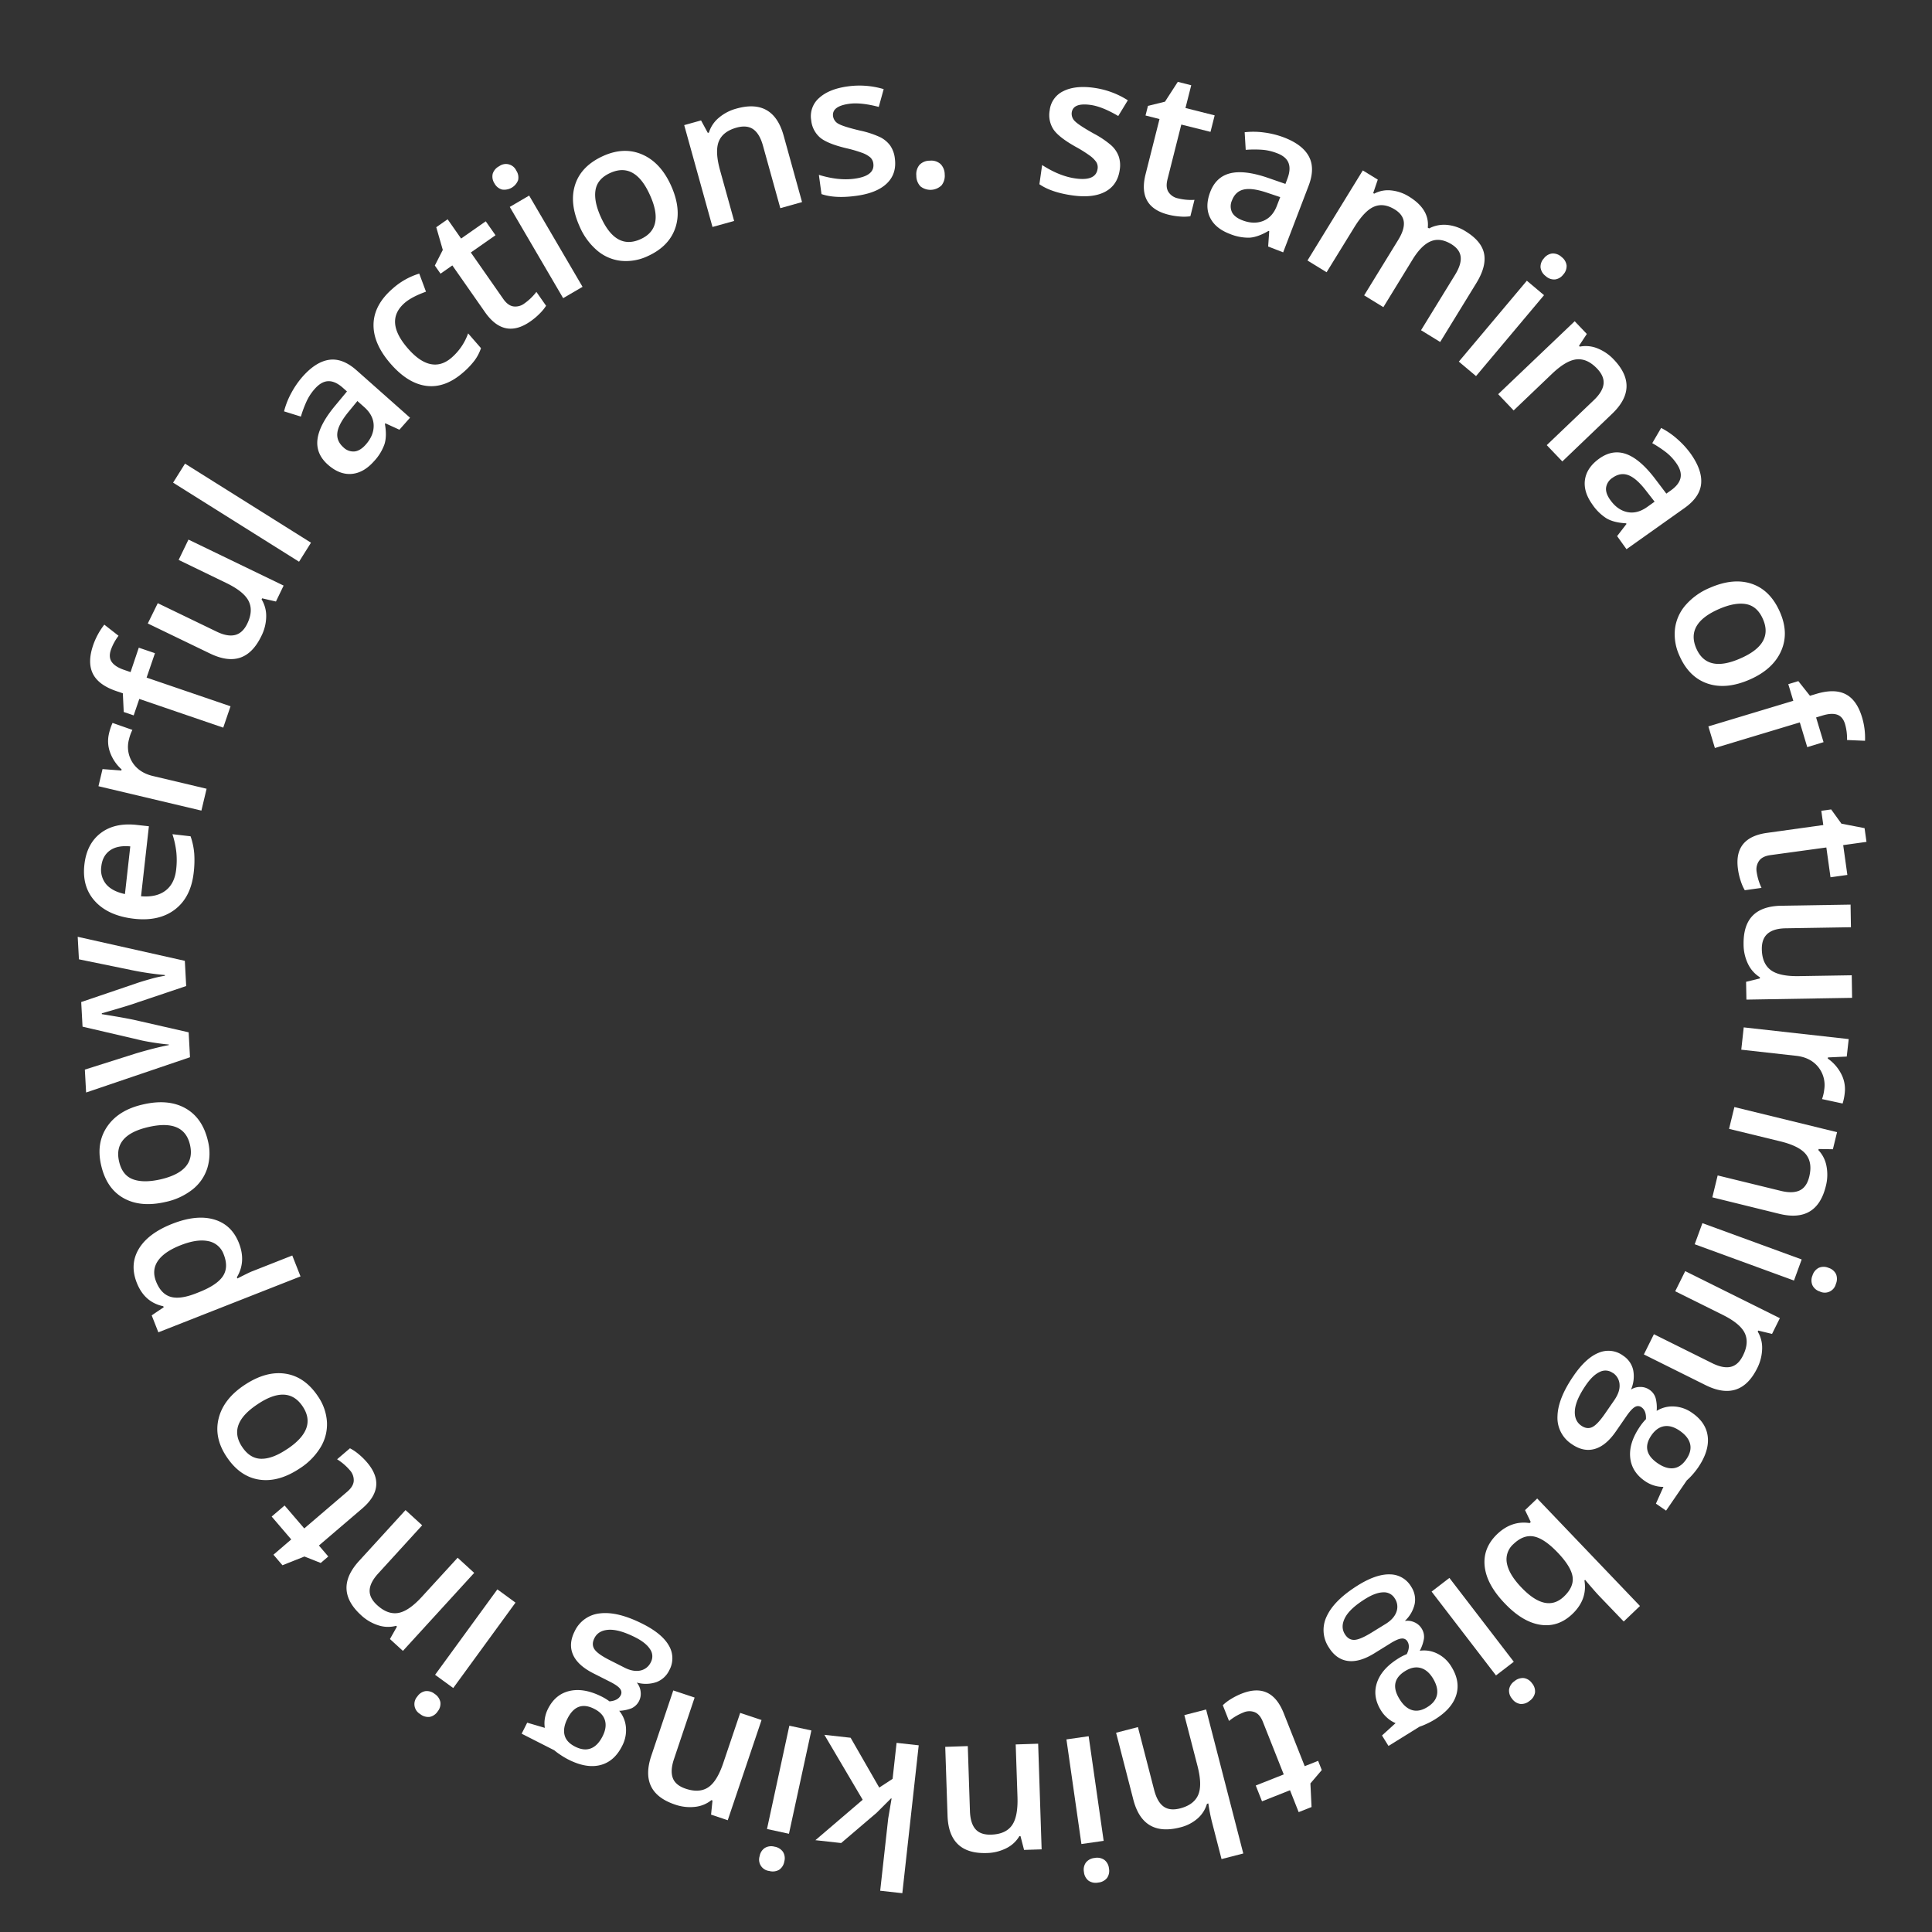 <svg xmlns="http://www.w3.org/2000/svg" viewBox="0 0 1085.81 1085.81"><rect x="0" y="0" width="1085.81" height="1085.81" fill="#333333" stroke="none"/><defs><style>.cls-1{fill:#fff;}.cls-2{fill:none;}</style></defs><g id="Layer_2" data-name="Layer 2"><g id="Layer_1-2" data-name="Layer 1"><path class="cls-1" d="M629.31,95.41q-1.21,8.61-8.15,12.33t-18.62,2.05q-11.76-1.68-18.38-6.25l1.53-10.79q9.69,6.25,18.63,7.52,11.53,1.65,12.53-5.33a5.57,5.57,0,0,0-.75-3.9,15.34,15.34,0,0,0-3.77-3.68,72.32,72.32,0,0,0-7.62-4.77q-9.6-5.37-12.63-9.82a14.73,14.73,0,0,1-2.14-10.72,13.55,13.55,0,0,1,7.75-10.86q6.69-3.31,17.16-1.83a47.4,47.4,0,0,1,19,7l-5.38,8.84q-9-5.3-15.45-6.21-9.88-1.4-10.69,4.24a5.74,5.74,0,0,0,1.91,5q2.31,2.28,10.51,6.86a52.22,52.22,0,0,1,9.85,6.66,15.55,15.55,0,0,1,4.12,6.09A15.74,15.74,0,0,1,629.31,95.41Z"/><path class="cls-1" d="M662,111.47a30.62,30.62,0,0,0,9.31.85L669,121.54a25.43,25.43,0,0,1-5.61.16,37.84,37.84,0,0,1-6.79-1.07q-17.4-4.39-12.77-22.72l7.83-31-7.86-2,1.37-5.41,9.56-2.35L661.94,46l7.55,1.91L666.25,60.7l16.41,4.14-2.34,9.27L663.91,70l-7.78,30.83c-.74,3-.56,5.31.57,7.09A8.32,8.32,0,0,0,662,111.47Z"/><path class="cls-1" d="M712.72,138.55l.6-8.63-.4-.15q-6,3.53-10.72,3.81a27.51,27.51,0,0,1-11.13-2.16q-8.18-3.13-11.08-9.3t.18-14.25q3.29-8.57,11.33-10.5T712.73,100l9.7,3.36,1.13-3q2-5.33.56-8.9T717.43,86a28.43,28.43,0,0,0-8.66-1.87,64,64,0,0,0-8.66.08l-.59-9.89a44.43,44.43,0,0,1,11.26.19,49.07,49.07,0,0,1,10.6,2.65q10.59,4,14.21,10.73t-.15,16.56l-14.29,37.37Zm-14.49-14.74q6.42,2.46,11.69.35t7.73-8.57l1.84-4.81-7.24-2.43q-8.44-2.88-13.18-1.85t-6.69,6.16a7.88,7.88,0,0,0,0,6.58Q693.82,122.12,698.23,123.81Z"/><path class="cls-1" d="M777.47,172.63,766.67,166l19.17-31.21c2.38-3.87,3.42-7.22,3.13-10s-2-5.17-5.11-7.08q-6.23-3.83-11.62-1.56t-11.18,11.7L745.57,153l-10.75-6.6,31.09-50.62,8.42,5.17-2.57,7.57.55.33a16.42,16.42,0,0,1,9.54-1.83,23.21,23.21,0,0,1,10,3.44q11.67,7.17,10.58,17.47l.73.45a18.16,18.16,0,0,1,9.91-2,23.65,23.65,0,0,1,10.63,3.63q9.06,5.56,10.4,12.69t-4.44,16.5l-20.26,33-10.76-6.61,19.17-31.21q3.57-5.82,3.11-10t-5.13-7.09q-6.27-3.86-11.58-1.72t-10.29,10.23Z"/><path class="cls-1" d="M829.55,211.37l-9.67-8.13,38.23-45.47,9.66,8.12Zm38.11-66.13a6.94,6.94,0,0,1,4.77-2.79,7.2,7.2,0,0,1,5.22,2,7.12,7.12,0,0,1,2.8,4.74,7,7,0,0,1-1.94,5.18,6.86,6.86,0,0,1-4.68,2.69,7,7,0,0,1-5.16-1.92,7.12,7.12,0,0,1-2.86-4.82A6.89,6.89,0,0,1,867.66,145.24Z"/><path class="cls-1" d="M878.05,259.33l-8.76-9.16,26.41-25.23q5-4.75,5.51-9.09t-3.62-8.69q-5.52-5.78-11.5-5.2t-14,8.27l-21.4,20.44L842,221.54l43-41,6.82,7.15-4.4,6.66.44.46a17.57,17.57,0,0,1,10,1A25.58,25.58,0,0,1,907,202.1q14.76,15.47-1,30.48Z"/><path class="cls-1" d="M908.84,301.3l5.28-6.85-.25-.35q-6.9-.36-11-2.78a27.4,27.4,0,0,1-8.07-8q-5.06-7.14-4-13.88t8.07-11.75q7.49-5.31,15.24-2.45t16.19,14l6.2,8.18,2.59-1.83q4.63-3.3,5.4-7.09T942,260.16a28.43,28.43,0,0,0-6.16-6.36,66.24,66.24,0,0,0-7.25-4.74l5-8.55a43.83,43.83,0,0,1,9.26,6.41,48.72,48.72,0,0,1,7.35,8.08q6.55,9.25,5.86,16.82t-9.32,13.69l-32.63,23.15ZM905,281q4,5.61,9.52,6.78t11.19-2.83l4.2-3-4.67-6q-5.43-7.08-9.94-8.85t-9,1.4a7.93,7.93,0,0,0-3.65,5.48C902.37,276.08,903.15,278.42,905,281Z"/><path class="cls-1" d="M983.4,381.91q-13.33,5.82-23.81,2.23T943.8,368.35a28.63,28.63,0,0,1-2.43-15,24.83,24.83,0,0,1,6-13.32,36.69,36.69,0,0,1,13.59-9.67q13.24-5.78,23.64-2.22t15.78,15.92q5.16,11.82.55,22T983.4,381.91Zm-17.27-39.64q-18.86,8.22-12.79,22.15T978.21,370q18.66-8.13,12.61-22c-2.11-4.86-5.26-7.68-9.42-8.46S972.14,339.66,966.13,342.27Z"/><path class="cls-1" d="M1015.7,419.9,1011.52,406l-47.73,14.39-3.66-12.14,47.73-14.39-2.82-9.36,5.65-1.7,6.53,8.24,3.7-1.11q10.08-3,16.36.22t9.22,13a40.16,40.16,0,0,1,1.67,13.18l-10.11-.43a29.33,29.33,0,0,0-1.13-9q-1.25-4.11-4.36-5.22t-8.2.42l-3.7,1.12,4.19,13.88Z"/><path class="cls-1" d="M987.26,490A31,31,0,0,0,990,499l-9.41,1.32a25.33,25.33,0,0,1-2.26-5.14,36,36,0,0,1-1.56-6.7q-2.47-17.76,16.24-20.38l31.71-4.42-1.12-8,5.53-.77,5.78,8,13,2.52,1.08,7.71-13.09,1.83,2.34,16.75-9.47,1.32-2.34-16.75L995,480.59q-4.53.63-6.36,3.19A8.32,8.32,0,0,0,987.26,490Z"/><path class="cls-1" d="M981.32,551.79l7.76-1.9v-.65a18,18,0,0,1-6.62-7.38,25.22,25.22,0,0,1-2.54-11.05q-.18-10.8,5.11-16.2t16.19-5.58l38.82-.63.21,12.72-36.63.6q-6.81.1-10.18,3t-3.27,8.81q.14,7.93,4.94,11.6t16,3.47l29.59-.48.2,12.68-59.39,1Z"/><path class="cls-1" d="M1036.8,614a30.2,30.2,0,0,1-1.23,6.19L1024,617.7a23.4,23.4,0,0,0,1.26-5.48,16.16,16.16,0,0,0-3.55-12.75q-4.38-5.22-12.23-6.09l-30.86-3.44L980,577.4l59,6.58-1.1,9.82-10.59.49-.07.64a23.67,23.67,0,0,1,7.53,8.6A18.37,18.37,0,0,1,1036.8,614Z"/><path class="cls-1" d="M962.35,672.92l3-12.31,35.48,8.67q6.67,1.63,10.62-.25t5.37-7.73q1.9-7.77-1.81-12.5t-14.51-7.36l-28.75-7,3-12.26,57.7,14.11-2.34,9.6-8-.13-.15.63a17.53,17.53,0,0,1,4.55,9,25.49,25.49,0,0,1-.36,11.19q-5.07,20.78-26.2,15.6Z"/><path class="cls-1" d="M952.44,699.29l4.34-11.86,55.79,20.4-4.33,11.85Zm75.17,13.24a7,7,0,0,1,4.26,3.52,7.22,7.22,0,0,1-.11,5.6,6.39,6.39,0,0,1-9,4.19,6.85,6.85,0,0,1-4.13-3.48,7,7,0,0,1,0-5.5,7.16,7.16,0,0,1,3.56-4.34A6.87,6.87,0,0,1,1027.61,712.53Z"/><path class="cls-1" d="M923.88,761.21l5.64-11.36,32.71,16.25q6.15,3.06,10.42,2.09t6.93-6.36q3.57-7.17,1-12.59T968,738.87l-26.51-13.16,5.62-11.31,53.2,26.43-4.4,8.85-7.76-1.88-.29.58a17.59,17.59,0,0,1,2.48,9.74A25.58,25.58,0,0,1,987.55,769q-9.51,19.14-29,9.46Z"/><path class="cls-1" d="M936.35,849l-5.7-3.94,4.22-9.42a16.05,16.05,0,0,1-5.11-.72,18.35,18.35,0,0,1-5.3-2.55q-7.55-5.22-8.28-13.42t5.59-17.36a28.9,28.9,0,0,1,3.28-4c.16-3.19-.68-5.43-2.54-6.71a3.26,3.26,0,0,0-3.6-.17c-1.28.66-2.89,2.38-4.83,5.18l-5.89,8.53q-5.58,8.1-11.93,9.91t-12.84-2.67a17.58,17.58,0,0,1-8.09-15.7q.23-10,9.17-22.92,6.9-10,14.07-12.8a13.87,13.87,0,0,1,13.7,1.7,13,13,0,0,1,5.61,8.09,18.48,18.48,0,0,1-1.24,10.92,9.45,9.45,0,0,1,5.22-1.46,8.76,8.76,0,0,1,5.06,1.51,8.58,8.58,0,0,1,3.57,4.75,21.47,21.47,0,0,1,.58,7.19,16.59,16.59,0,0,1,9.59-2.49A19.09,19.09,0,0,1,950.93,794q8,5.49,8.86,13.53t-5.49,17.32A42.77,42.77,0,0,1,951,829a34.66,34.66,0,0,1-3,3Zm-30-77.41a6.94,6.94,0,0,0-7.26-.55c-2.6,1.19-5.16,3.6-7.69,7.26q-5.85,8.49-6.29,14.32c-.3,3.88.9,6.76,3.58,8.61,2.12,1.46,4.15,1.75,6.1.85s4.34-3.41,7.19-7.53l5.44-7.87c2-3,3-5.82,2.8-8.54A8.37,8.37,0,0,0,906.39,771.54ZM944,804.08q-4.61-3.17-8.7-2.52t-7.17,5.08q-6.23,9,3.41,15.67,4.77,3.3,8.9,2.85t7.27-5q3.12-4.5,2.16-8.6T944,804.08Z"/><path class="cls-1" d="M883.78,907q-8,7.68-18.09,6.14T845.58,901q-10.1-10.56-11.17-20.78t7-18q8.16-7.78,18.26-6.23l.63-.6-3.2-6.68,6.83-6.53,57.76,60.41-9.13,8.72L898.82,897q-1.52-1.59-4.37-4.89t-3.59-4.22l-.39.37Q892.24,898.85,883.78,907ZM879,897.23q5.52-5.28,4.84-10.83T876,873.15l-.59-.62q-7.5-7.85-13.34-9t-11.47,4.24a11.38,11.38,0,0,0-3.69,10.88q1.17,6.24,8.11,13.5Q869,906.8,879,897.23Z"/><path class="cls-1" d="M804.58,894.5l10-7.69,36.19,47.12-10,7.69ZM861,946a7,7,0,0,1,1.7,5.26,7.19,7.19,0,0,1-3.08,4.67,7.09,7.09,0,0,1-5.22,1.71,7,7,0,0,1-4.65-3,6.86,6.86,0,0,1-1.62-5.16,7,7,0,0,1,3-4.62,7.2,7.2,0,0,1,5.33-1.76A6.89,6.89,0,0,1,861,946Z"/><path class="cls-1" d="M780.35,981.25l-3.65-5.89,7.64-6.94a16.45,16.45,0,0,1-4.4-2.71,18.16,18.16,0,0,1-3.83-4.45q-4.85-7.82-2.22-15.62T786,932a28.74,28.74,0,0,1,4.61-2.35q2.15-4.29.36-7.17a3.27,3.27,0,0,0-3.23-1.6c-1.44.09-3.6,1-6.5,2.82l-8.81,5.46q-8.36,5.18-14.9,4.31t-10.7-7.59a17.58,17.58,0,0,1-1.13-17.63q4.2-9,17.57-17.33,10.32-6.39,18-6.1a13.89,13.89,0,0,1,11.88,7,13.08,13.08,0,0,1,1.91,9.66,18.58,18.58,0,0,1-5.52,9.51,9.48,9.48,0,0,1,5.37.75,8.79,8.79,0,0,1,4,3.41,8.64,8.64,0,0,1,1.37,5.78,21.8,21.8,0,0,1-2.35,6.82,16.61,16.61,0,0,1,9.78,1.56,19,19,0,0,1,8,7.41q5.1,8.22,2.71,15.95t-12,13.67a41.09,41.09,0,0,1-4.68,2.49,32.35,32.35,0,0,1-3.92,1.58Zm3.52-82.93a7,7,0,0,0-6.44-3.41q-4.27.08-9.94,3.58-8.78,5.43-11.51,10.6t-.16,9.32c1.36,2.2,3.11,3.27,5.25,3.23s5.35-1.39,9.61-4l8.12-5q4.62-2.87,6-6.71A8.34,8.34,0,0,0,783.87,898.32Zm21.41,44.86q-2.94-4.74-7-5.79t-8.6,1.79q-9.32,5.76-3.14,15.72,3,4.94,7,6.17t8.66-1.67q4.66-2.88,5.42-7T805.28,943.18Z"/><path class="cls-1" d="M698.79,962.45a30.63,30.63,0,0,0-8.06,4.75l-3.5-8.84a25.8,25.8,0,0,1,4.45-3.41,38,38,0,0,1,6.14-3.1q16.68-6.6,23.65,11l11.79,29.76,7.54-3,2.06,5.19-6.39,7.5.64,13.27-7.24,2.87L725,1006.14l-15.73,6.23-3.52-8.89,15.73-6.23-11.72-29.56q-1.68-4.25-4.6-5.42A8.31,8.31,0,0,0,698.79,962.45Z"/><path class="cls-1" d="M627.26,973.82l12.27-3.17,9.13,35.37c1.15,4.43,2.89,7.52,5.24,9.24s5.47,2.08,9.35,1.08q7.69-2,10.12-7.52T673,992.46l-7.38-28.55,12.23-3.15,20.89,80.92-12.22,3.15-5.3-20.54a98.82,98.82,0,0,1-2.11-10.72l-.78.2a17.49,17.49,0,0,1-5.27,8.25,23.14,23.14,0,0,1-9.79,5q-20.91,5.4-26.34-15.66Z"/><path class="cls-1" d="M599.35,977.57l12.49-1.79,8.43,58.8-12.5,1.79Zm23.89,72.48a7,7,0,0,1-1.09,5.42,7.24,7.24,0,0,1-5,2.56,7.08,7.08,0,0,1-5.39-1.07,7,7,0,0,1-2.57-4.9,6.84,6.84,0,0,1,1.11-5.29,7,7,0,0,1,4.87-2.56,7.13,7.13,0,0,1,5.5,1.08A6.82,6.82,0,0,1,623.24,1050.05Z"/><path class="cls-1" d="M531.24,981.75l12.67-.42,1.21,36.5q.23,6.87,3.1,10.17t8.89,3.09q8-.27,11.54-5.11t3.19-16l-1-29.58,12.62-.41,1.95,59.37-9.87.32-2-7.72-.65,0a17.52,17.52,0,0,1-7.4,6.8,25.54,25.54,0,0,1-10.88,2.67q-21.36.71-22.08-21Z"/><path class="cls-1" d="M500.76,1010.73l-8.09,8.08-19.93,17-14.47-1.6,26.57-22.72L463.32,975l14.74,1.64,16.08,28,7.51-4.9,2.24-20.23,12.44,1.38L507.12,1064l-12.44-1.38,4.49-40.52,1.91-11.3Z"/><path class="cls-1" d="M440.8,1046.14a7,7,0,0,1-2.91,4.7,7.25,7.25,0,0,1-5.56.67,6.4,6.4,0,0,1-5.39-8.36,6.87,6.87,0,0,1,2.89-4.57,7,7,0,0,1,5.46-.72,7.14,7.14,0,0,1,4.77,2.93A6.81,6.81,0,0,1,440.8,1046.14Zm2.82-76.27L456,972.54,443.4,1030.6l-12.34-2.67Z"/><path class="cls-1" d="M378.39,950.05l12,4-11.62,34.62q-2.17,6.52-.64,10.61t7.25,6q7.59,2.55,12.61-.75t8.55-13.85L416,962.67l12,4L409,1023l-9.37-3.15.8-7.94-.61-.21a17.58,17.58,0,0,1-9.32,3.79,25.52,25.52,0,0,1-11.12-1.3q-20.27-6.8-13.34-27.42Z"/><path class="cls-1" d="M293.17,974.36l3.12-6.19,9.91,2.91a16.6,16.6,0,0,1,0-5.17,18.56,18.56,0,0,1,1.81-5.59q4.14-8.19,12.17-10t17.95,3.17a28.12,28.12,0,0,1,4.41,2.71c3.19-.27,5.29-1.42,6.31-3.43a3.28,3.28,0,0,0-.32-3.59q-1.24-1.77-5.8-4.07l-9.25-4.68q-8.78-4.44-11.43-10.47t.89-13.09a17.59,17.59,0,0,1,14.46-10.15q9.9-1.12,23.95,6,10.83,5.48,14.6,12.19a13.89,13.89,0,0,1,.18,13.81,13.06,13.06,0,0,1-7.25,6.66,18.56,18.56,0,0,1-11,.25,9.45,9.45,0,0,1,2.15,5,9,9,0,0,1-5,9.41A21.51,21.51,0,0,1,348,961.5a16.59,16.59,0,0,1,3.77,9.16,19,19,0,0,1-2.17,10.67Q345.23,990,337.39,992t-17.91-3.09a42.46,42.46,0,0,1-4.56-2.7,34.5,34.5,0,0,1-3.39-2.52Zm45.49,1.44q2.52-5,1.31-9c-.8-2.66-2.81-4.79-6-6.4q-9.78-5-15.06,5.5c-1.75,3.45-2.28,6.52-1.62,9.21s2.65,4.86,5.94,6.52,6.2,2,8.82,1S336.86,979.35,338.66,975.8Zm27.13-41.65a6.93,6.93,0,0,0-.45-7.27q-2.29-3.61-8.23-6.63-9.21-4.65-15.05-4.29t-8,4.72c-1.16,2.3-1.17,4.36,0,6.16s4,3.84,8.44,6.1l8.53,4.32q4.84,2.44,8.84,1.61A8.38,8.38,0,0,0,365.79,934.15Z"/><path class="cls-1" d="M246,961.81a7,7,0,0,1-4.57,3.12,7.26,7.26,0,0,1-5.35-1.65,6.41,6.41,0,0,1-1.53-9.83,6.87,6.87,0,0,1,4.49-3,7,7,0,0,1,5.28,1.57,7.16,7.16,0,0,1,3.18,4.61A6.83,6.83,0,0,1,246,961.81Zm33.53-68.56,10.19,7.45-35,48-10.19-7.44Z"/><path class="cls-1" d="M227.91,848.69l9.35,8.55-24.63,27q-4.65,5.07-4.88,9.44t4.2,8.42q5.9,5.4,11.83,4.41t13.42-9.2l20-21.84,9.31,8.51-40.07,43.85-7.29-6.66,3.94-7-.47-.43a17.57,17.57,0,0,1-10.06-.31,25.54,25.54,0,0,1-9.64-5.69q-15.78-14.41-1.11-30.48Z"/><path class="cls-1" d="M196.56,826.22a30.81,30.81,0,0,0-7.11-6.08l7.23-6.18a25.91,25.91,0,0,1,4.67,3.11,37.76,37.76,0,0,1,4.92,4.81q11.65,13.64-2.71,25.92l-24.33,20.8,5.27,6.17-4.25,3.63-9.16-3.62-12.35,4.91-5.06-5.92,10-8.59-11-12.86,7.27-6.21L171,859l24.17-20.67c2.31-2,3.53-4,3.64-6.11A8.33,8.33,0,0,0,196.56,826.22Z"/><path class="cls-1" d="M137.39,778.41q12.12-8.05,23.05-6.37t18.31,12.79a28.48,28.48,0,0,1,5,14.33,24.91,24.91,0,0,1-3.54,14.17,36.92,36.92,0,0,1-11.69,11.9q-12,8-22.89,6.33t-18.33-12.91q-7.14-10.73-4.39-21.59T137.39,778.41Zm24,36q17.13-11.38,8.7-24t-25.45-1.13q-17,11.28-8.56,23.89,4.4,6.61,10.76,6.68T161.34,814.41Z"/><path class="cls-1" d="M134.26,698.57q4.13,10.48-1.13,19.26l.28.7q6.72-3.45,8.22-4l22.63-8.92,4.63,11.75L89,748.78l-3.74-9.5q1.38-1,6.74-4.56l-.23-.6q-10.56-2.19-14.9-13.18-4.08-10.35,1.15-19.07T96.82,687.8q13.55-5.32,23.45-2.45T134.26,698.57ZM87.71,720.2q2.76,7,8.12,8.61t14.37-1.94l1.74-.69q10.09-4,13.36-9t.41-12.22a11.41,11.41,0,0,0-8.7-7.43q-6.3-1.32-15.54,2.32T88.69,708.7Q85.21,713.86,87.71,720.2Z"/><path class="cls-1" d="M80.46,620.7q14.19-3.26,23.81,2.19t12.61,18.43a28.42,28.42,0,0,1-.37,15.19,24.81,24.81,0,0,1-8.32,12,36.76,36.76,0,0,1-15.14,7Q79,678.75,69.4,673.34T56.82,654.79Q53.94,642.23,60.34,633T80.46,620.7Zm9.68,42.14q20.06-4.61,16.64-19.42-3.36-14.65-23.41-10-19.85,4.56-16.45,19.32,1.78,7.75,7.71,10T90.14,662.84Z"/><path class="cls-1" d="M104.64,554.17l-27.26,9.17q-4.32,1.63-20.16,6.15l0,.48q14.64,2.32,20.81,3.82l28,6.39.75,14L48.39,614l-.7-12.87L76.51,592q10.69-3.16,18.36-4.65l0-.32q-3.94-.33-9.07-1.15t-7.69-1.5L46.39,577l-.75-13.84,30.74-10.43c1.72-.63,4.37-1.44,7.93-2.44a61.81,61.81,0,0,1,8.35-1.88l0-.43A165.41,165.41,0,0,1,74,545.23l-29.64-6.08-.69-12.66L103.88,540Z"/><path class="cls-1" d="M108.86,490.44q-1.55,13.77-10.44,20.63t-23,5.29Q61,514.74,53.49,506.61t-6.05-20.73q1.31-11.69,9.16-17.67t20.3-4.59l6.78.75-4.41,39.34q8.63.71,13.73-3.16t6-11.81a45.27,45.27,0,0,0,.1-9.85,51.32,51.32,0,0,0-2.19-10.06L107.1,470a39,39,0,0,1,2.06,9.64A57.72,57.72,0,0,1,108.86,490.44Zm-51.92-3.5a12.7,12.7,0,0,0,2.71,10q3.39,4,10.57,5.53l3-26.79Q65.9,475,61.75,478T56.94,486.94Z"/><path class="cls-1" d="M61.25,412.29a31.52,31.52,0,0,1,2-6l11.16,3.92a23.78,23.78,0,0,0-1.91,5.29,16.15,16.15,0,0,0,2,13.08q3.72,5.71,11.4,7.54l30.21,7.17-2.92,12.28L55.34,441.86l2.28-9.62,10.57.8.15-.62A23.65,23.65,0,0,1,61.92,423,18.35,18.35,0,0,1,61.25,412.29Z"/><path class="cls-1" d="M87.09,367.1l-4.7,13.72,47.17,16.12-4.1,12L78.29,392.81l-3.16,9.25-5.59-1.91-.5-10.5-3.66-1.25q-10-3.4-13.16-9.72t.08-15.93a40.24,40.24,0,0,1,6.32-11.69l8,6.25a29,29,0,0,0-4.31,7.95c-.92,2.71-.76,5,.5,6.78s3.55,3.29,6.91,4.43l3.66,1.26L78,364Z"/><path class="cls-1" d="M155.08,338.06l-7.78-1.8-.29.58a18,18,0,0,1,2.6,9.58,25.13,25.13,0,0,1-2.7,11q-4.69,9.72-11.85,12.17t-17-2.29l-35-16.9L88.67,339l33,15.94q6.13,3,10.43,1.94t6.88-6.4q3.45-7.15.8-12.59t-12.71-10.29L100.4,314.68l5.52-11.42,53.48,25.85Z"/><path class="cls-1" d="M174.78,305l-6.71,10.69L97.28,271.26l6.7-10.69Z"/><path class="cls-1" d="M224.47,241.51l-7.87-3.6-.28.32c.8,4.55.73,8.33-.22,11.37a27.29,27.29,0,0,1-5.94,9.66q-5.82,6.56-12.61,7.09t-13.27-5.2q-6.87-6.1-5.84-14.3t10-18.94L195,220l-2.37-2.11c-2.84-2.51-5.55-3.74-8.13-3.66s-5.11,1.51-7.58,4.3A28.27,28.27,0,0,0,172.1,226a66.28,66.28,0,0,0-3,8.13l-9.46-2.94a44.35,44.35,0,0,1,4.15-10.46,48.89,48.89,0,0,1,6.22-9q7.51-8.48,15.05-9.52t15.44,6l29.94,26.55Zm-18.91,8.36q4.56-5.15,4.45-10.8t-5.29-10.27l-3.86-3.42L196,231.3q-5.67,6.88-6.37,11.68t3.39,8.44a7.92,7.92,0,0,0,6.17,2.31C201.36,253.51,203.47,252.23,205.56,249.87Z"/><path class="cls-1" d="M260.28,209.35q-10.17,8.85-20.62,7.52t-20.12-12.43q-9.84-11.3-9.61-22.19t10.69-20a39.85,39.85,0,0,1,15-8.48l3.79,10.16q-8.07,2.91-12,6.33-11.62,10.13,1.82,25.56,6.55,7.53,12.75,8.8T253.81,201a32.28,32.28,0,0,0,9.28-13.63l7.23,8.3a25,25,0,0,1-3.58,6.89A44,44,0,0,1,260.28,209.35Z"/><path class="cls-1" d="M294.72,170.54a30.87,30.87,0,0,0,6.74-6.49l5.45,7.8a25.65,25.65,0,0,1-3.55,4.34,36.77,36.77,0,0,1-5.26,4.43q-14.7,10.29-25.54-5.21l-18.34-26.24-6.64,4.64-3.2-4.57,4.48-8.78-3.68-12.76,6.39-4.46,7.57,10.83L273,124.38l5.48,7.83-13.87,9.7L282.83,168c1.74,2.49,3.65,3.9,5.73,4.21A8.34,8.34,0,0,0,294.72,170.54Z"/><path class="cls-1" d="M277.91,103.09a7,7,0,0,1-1-5.43,7.22,7.22,0,0,1,3.65-4.25,6.4,6.4,0,0,1,9.62,2.52,6.86,6.86,0,0,1,1,5.32,8.33,8.33,0,0,1-9,5.28A6.88,6.88,0,0,1,277.91,103.09ZM327.4,161.2l-10.9,6.37-30-51.28,10.89-6.37Z"/><path class="cls-1" d="M377.09,104.2q6,13.27,2.49,23.78t-15.62,16a28.45,28.45,0,0,1-15,2.6,24.79,24.79,0,0,1-13.39-5.83,36.79,36.79,0,0,1-9.82-13.48q-5.91-13.19-2.47-23.62t15.74-16q11.76-5.28,22-.79T377.09,104.2Zm-39.45,17.7q8.43,18.76,22.29,12.55t5.3-24.93Q356.89,91,343.07,97.15q-7.24,3.25-8.35,9.52T337.64,121.9Z"/><path class="cls-1" d="M450.76,113.57,438.55,117l-9.77-35.19q-1.84-6.61-5.41-9.14T414,71.72q-7.71,2.15-10,7.69t.67,16.25l7.92,28.52-12.16,3.38-15.9-57.24L394,67.68l3.8,7,.62-.17A17.58,17.58,0,0,1,404,66.18,25.47,25.47,0,0,1,414,61q20.59-5.73,26.42,15.24Z"/><path class="cls-1" d="M502.91,89q1.17,8.63-4.48,14.08t-17.36,7q-11.76,1.6-19.38-1l-1.47-10.81q11,3.38,20,2.16,11.55-1.56,10.6-8.54A5.59,5.59,0,0,0,489,88.36a15.26,15.26,0,0,0-4.63-2.52,73.31,73.31,0,0,0-8.63-2.51q-10.71-2.55-14.83-6a14.68,14.68,0,0,1-5-9.73A13.55,13.55,0,0,1,460.43,55q5.52-5,16-6.44a47.46,47.46,0,0,1,20.21,1.53l-2.76,10q-10.06-2.64-16.56-1.76-9.9,1.35-9.13,7a5.73,5.73,0,0,0,3.22,4.34q2.83,1.56,12,3.73a52.26,52.26,0,0,1,11.3,3.72,15.61,15.61,0,0,1,5.63,4.74A15.81,15.81,0,0,1,502.91,89Z"/><path class="cls-1" d="M515,98.76a8.25,8.25,0,0,1,1.77-6.1,7.9,7.9,0,0,1,5.81-2.35,7.75,7.75,0,0,1,6.05,1.91,8.36,8.36,0,0,1,2.31,5.84,8.56,8.56,0,0,1-1.8,6.13,9,9,0,0,1-11.83.55A8.56,8.56,0,0,1,515,98.76Z"/><circle class="cls-2" cx="542.9" cy="542.9" r="542.9"/></g></g></svg>